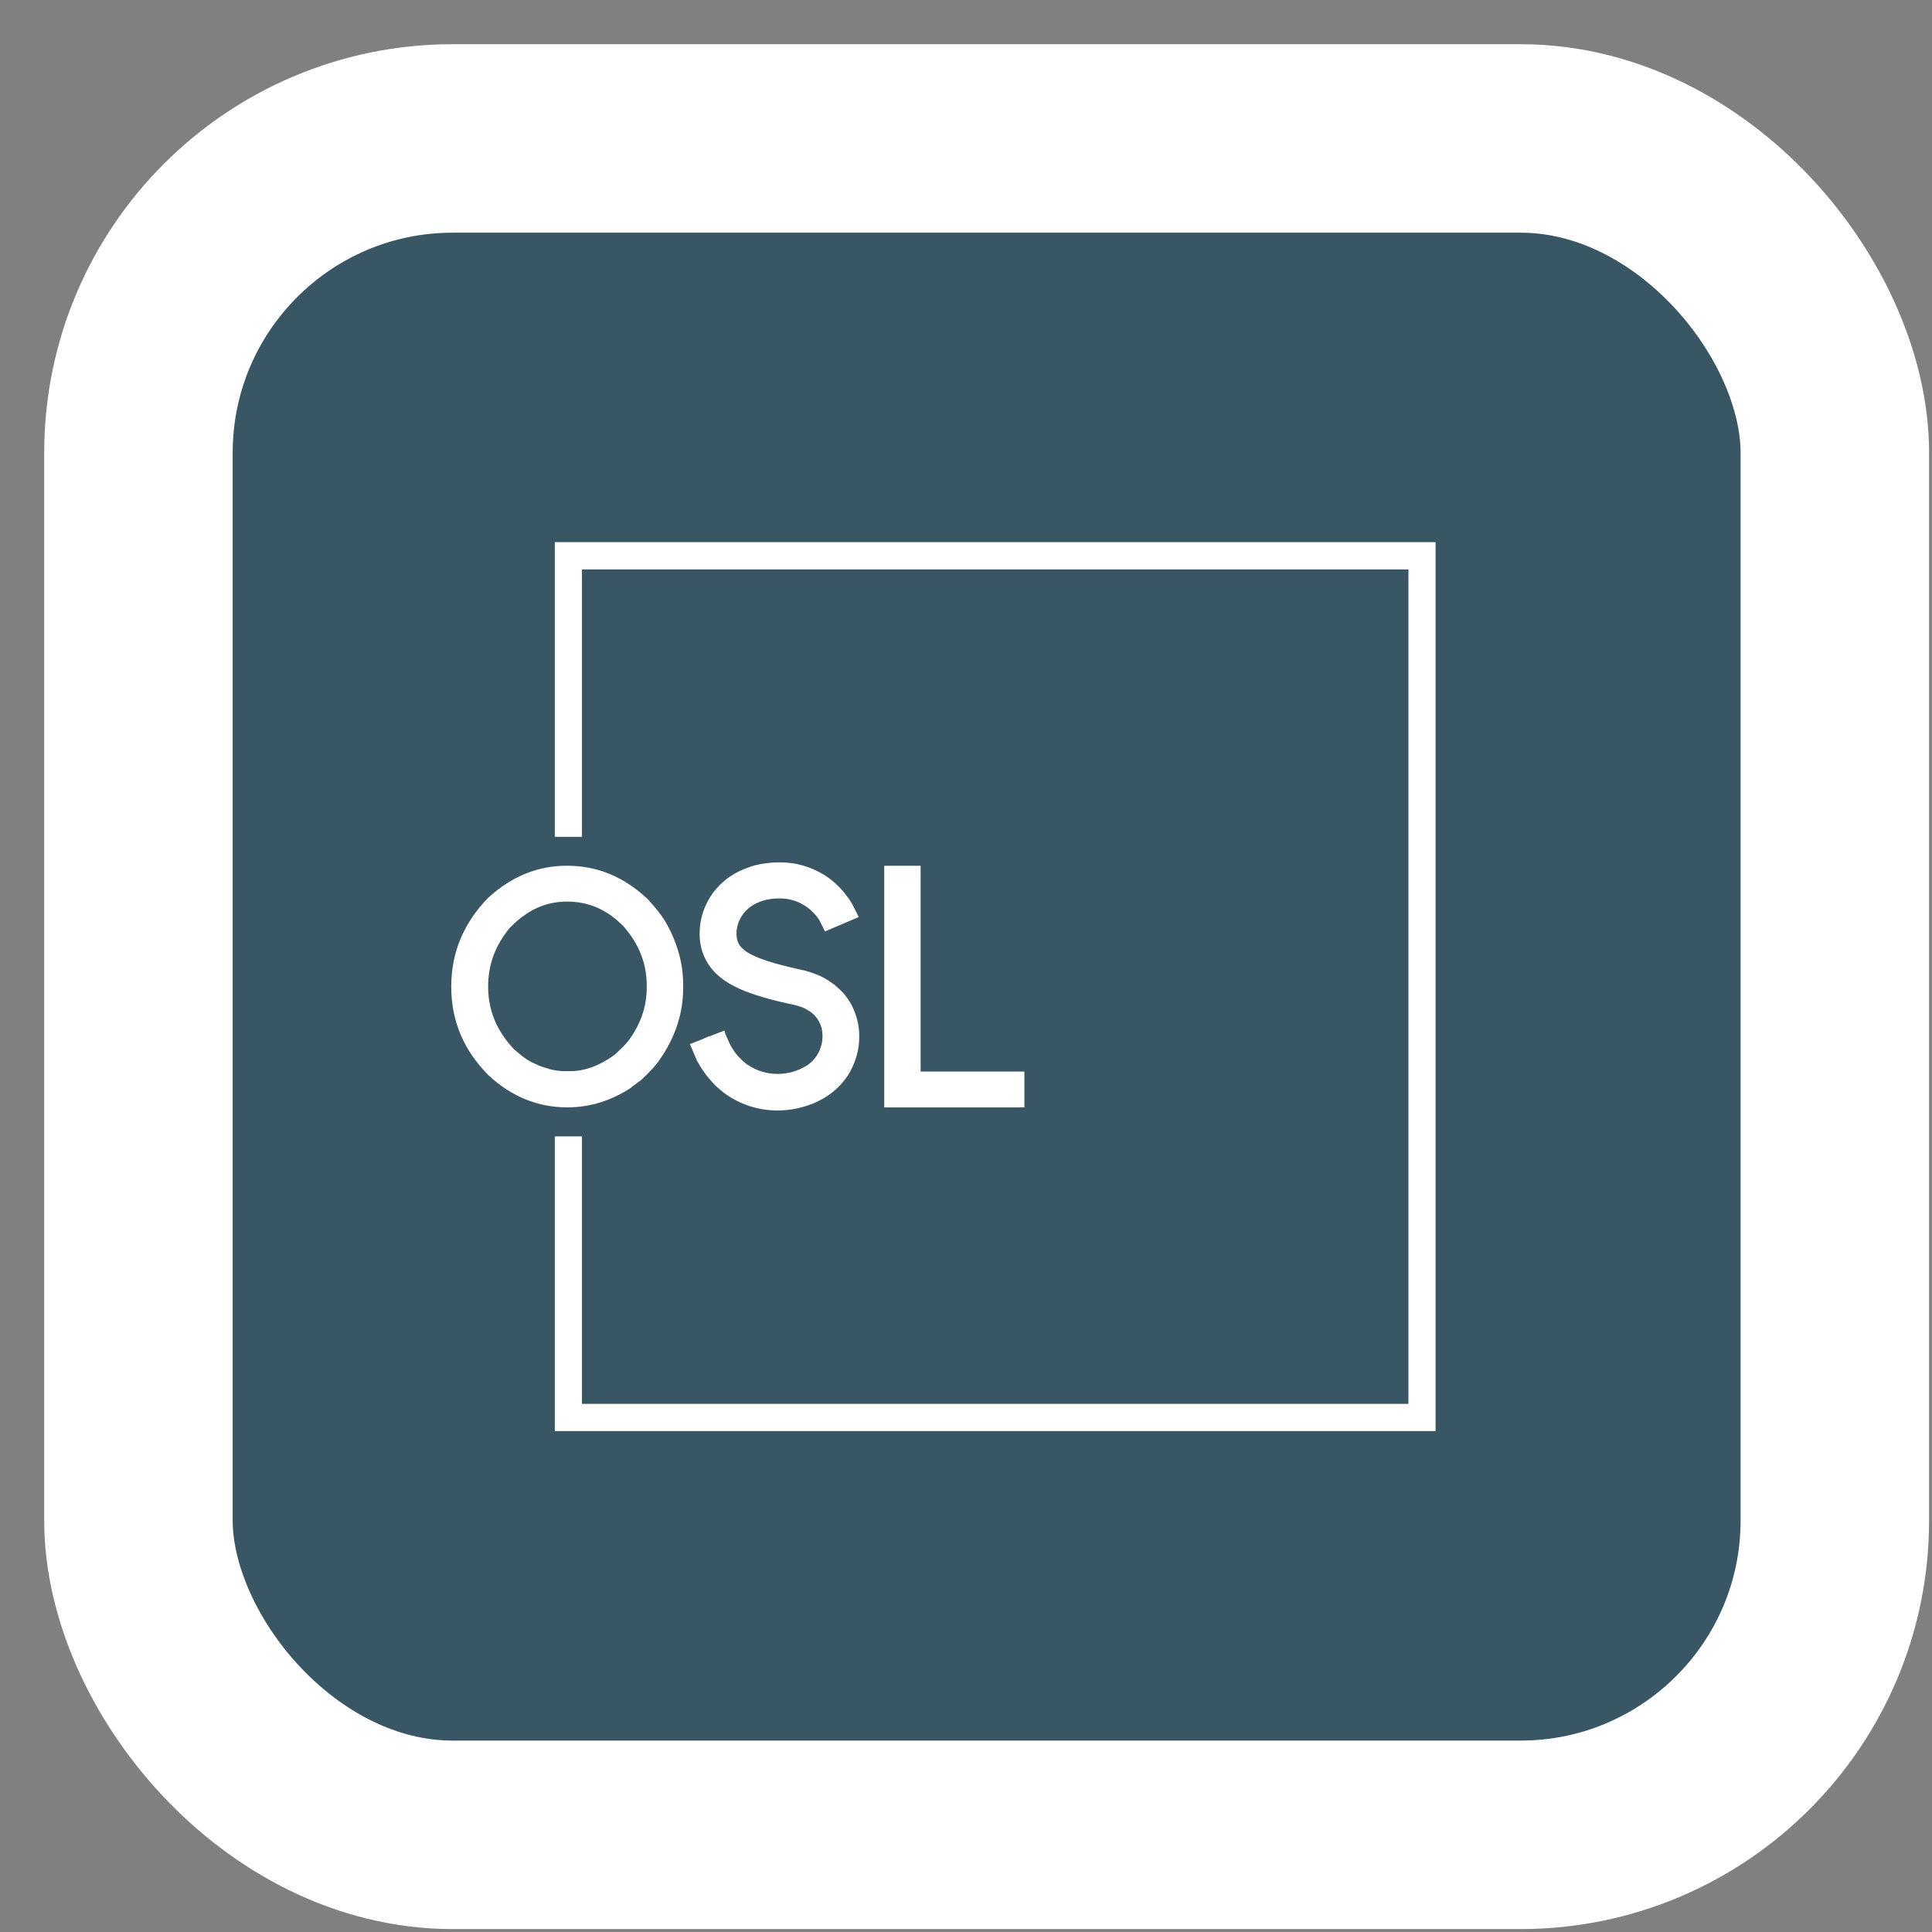 <svg width="41" height="41" viewBox="0 0 41 41" fill="none" xmlns="http://www.w3.org/2000/svg">
<rect x="0" y="0" width="41" height="41" fill="#808080" stroke="none"/>
<rect x="2.938" y="2.938" width="36" height="36" rx="6.67" fill="#395664"/>
<rect x="2.938" y="2.938" width="36" height="36" rx="6.67" stroke="white" stroke-width="4"/>
<path d="M11.854 17.599V17.679H11.934H12.19H12.27V17.599V12.004H29.969V29.872H12.27V24.276V24.196H12.19H11.934H11.854V24.276V30.21V30.29H11.934H30.305H30.385V30.21V11.665V11.585H30.305H11.934H11.854V11.665V17.599Z" fill="white" stroke="white" stroke-width="0.16"/>
<path d="M13.398 23.073L13.597 22.926L13.618 22.908C13.796 22.739 13.921 22.606 13.992 22.498C14.326 22.024 14.497 21.511 14.497 20.976V20.882C14.497 20.441 14.373 19.999 14.124 19.564C14.045 19.431 13.928 19.281 13.754 19.09C13.255 18.613 12.683 18.372 12.031 18.372C11.416 18.372 10.857 18.598 10.37 19.044L10.359 19.054C9.839 19.586 9.576 20.214 9.576 20.94C9.576 21.665 9.839 22.287 10.366 22.818C10.85 23.271 11.416 23.5 12.039 23.5C12.519 23.5 12.974 23.36 13.401 23.077L13.398 23.073ZM11.658 22.685C11.476 22.635 11.409 22.603 11.384 22.588L11.338 22.567C11.277 22.545 11.142 22.477 10.9 22.258C10.537 21.87 10.359 21.439 10.359 20.936C10.359 20.477 10.505 20.074 10.807 19.704C11.17 19.32 11.569 19.133 12.035 19.133C12.501 19.133 12.893 19.309 13.238 19.665C13.565 20.042 13.725 20.451 13.725 20.918V20.951C13.725 21.342 13.611 21.698 13.366 22.046C13.337 22.089 13.259 22.19 13.049 22.38C12.725 22.617 12.412 22.732 12.092 22.732H11.989C11.893 22.732 11.779 22.718 11.658 22.689V22.685Z" fill="white"/>
<path d="M14.644 22.165L14.793 22.513C14.847 22.61 14.896 22.689 14.928 22.732C14.982 22.815 15.06 22.908 15.185 23.041C15.27 23.117 15.338 23.174 15.387 23.21C15.722 23.447 16.099 23.566 16.505 23.566C16.75 23.566 16.992 23.519 17.227 23.429C17.579 23.289 17.85 23.066 18.028 22.765C18.167 22.517 18.234 22.265 18.234 22.014V21.975C18.234 21.759 18.181 21.547 18.074 21.332C18.028 21.246 17.974 21.167 17.925 21.109C17.903 21.08 17.864 21.034 17.729 20.915C17.619 20.829 17.512 20.761 17.409 20.714C17.316 20.671 17.206 20.631 17.074 20.596C16.822 20.542 16.619 20.491 16.462 20.448C16.213 20.377 16.032 20.308 15.907 20.236C15.861 20.215 15.807 20.175 15.754 20.125C15.701 20.078 15.63 19.996 15.63 19.813C15.63 19.655 15.683 19.507 15.786 19.375C15.822 19.331 15.868 19.288 15.925 19.245C16.096 19.123 16.295 19.066 16.544 19.066C16.768 19.066 16.964 19.13 17.142 19.263C17.184 19.292 17.227 19.331 17.277 19.385C17.334 19.446 17.377 19.504 17.401 19.554L17.508 19.766L18.224 19.461L18.099 19.213C18.063 19.141 18.006 19.058 17.942 18.98C17.918 18.944 17.875 18.886 17.732 18.75C17.64 18.667 17.558 18.61 17.491 18.567C17.202 18.391 16.889 18.301 16.558 18.301H16.515C16.363 18.301 16.195 18.322 16.028 18.362H16.021C15.914 18.394 15.807 18.434 15.697 18.484C15.622 18.52 15.555 18.559 15.516 18.588C15.459 18.617 15.395 18.671 15.281 18.775C15.227 18.832 15.181 18.883 15.138 18.936C14.946 19.202 14.847 19.493 14.847 19.816C14.847 20.233 15.035 20.581 15.398 20.822C15.498 20.887 15.598 20.94 15.701 20.987C15.967 21.106 16.363 21.224 16.868 21.328C16.935 21.346 16.992 21.364 17.039 21.382C17.081 21.4 17.124 21.422 17.163 21.45L17.192 21.468C17.216 21.483 17.245 21.511 17.277 21.537C17.398 21.666 17.455 21.809 17.455 21.989C17.455 22.075 17.441 22.161 17.409 22.248C17.377 22.345 17.316 22.438 17.245 22.513C17.167 22.585 17.131 22.61 17.113 22.617C16.925 22.732 16.725 22.79 16.501 22.79C16.277 22.79 16.074 22.732 15.871 22.599C15.864 22.599 15.832 22.574 15.751 22.503C15.679 22.434 15.63 22.381 15.601 22.337C15.544 22.258 15.494 22.176 15.462 22.097L15.395 21.946L15.373 21.87L15.057 21.993H15.042L14.939 22.039L14.886 22.061L14.637 22.158L14.644 22.165Z" fill="white"/>
<path d="M18.765 18.373V23.501H21.739V22.74H19.537V18.373H18.765Z" fill="white"/>
</svg>
